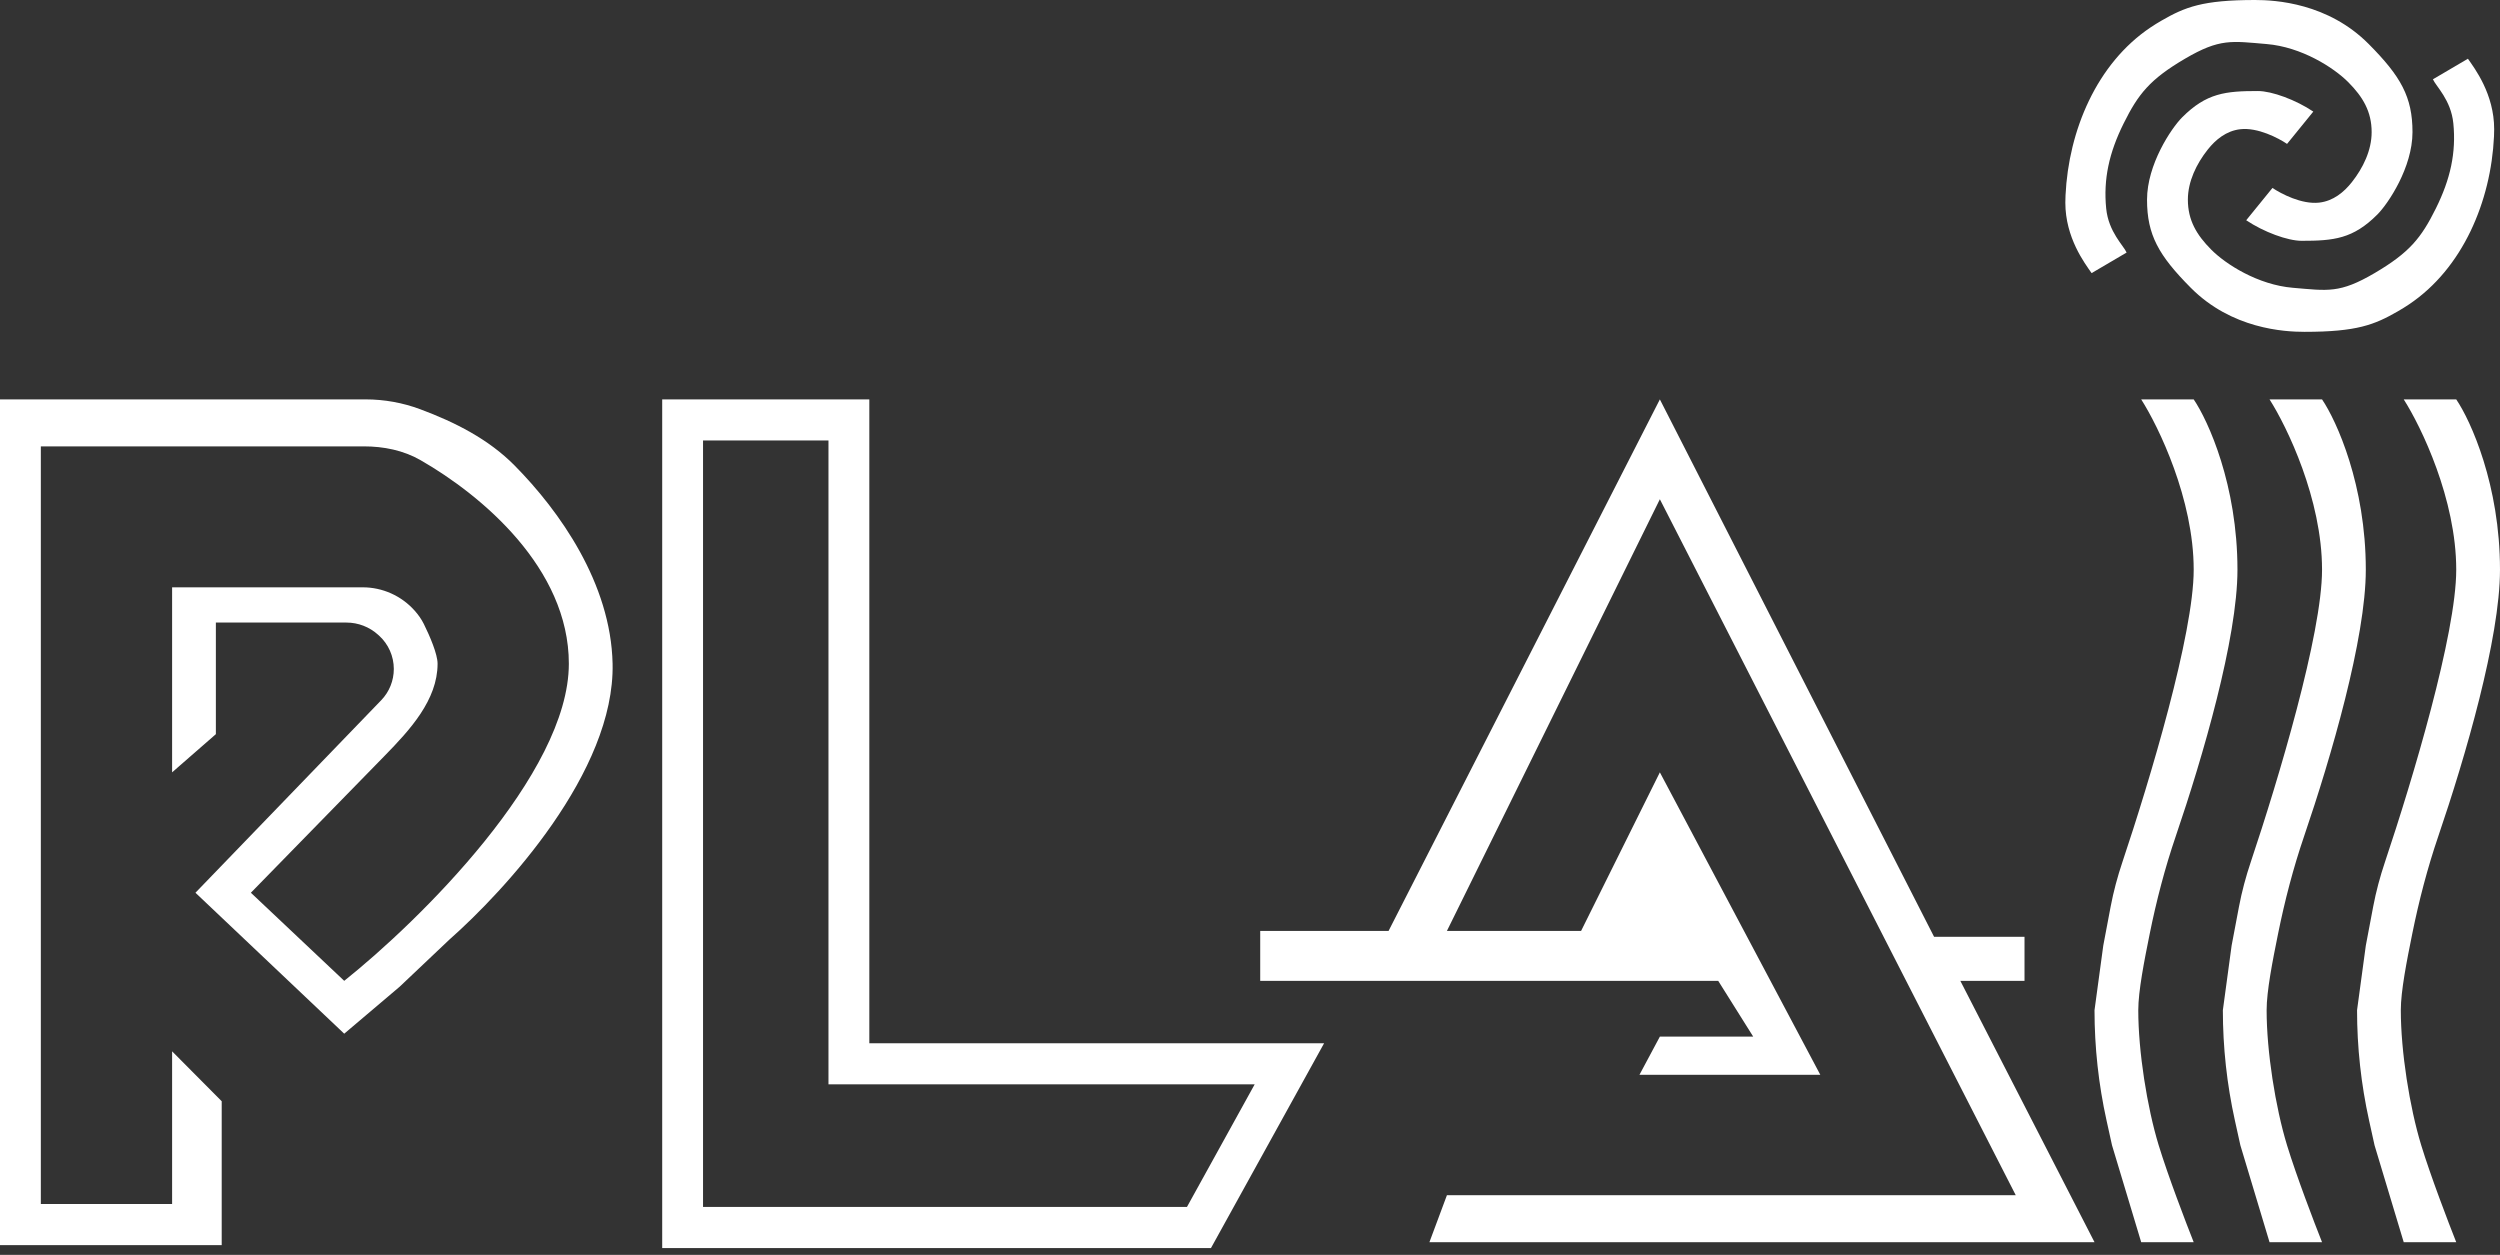 <svg width="257" height="129" viewBox="0 0 257 129" fill="white" xmlns="http://www.w3.org/2000/svg">
<rect x="0" y="0" width="257" height="129" fill="#333333" stroke="none"/>
<path fill-rule="evenodd" clip-rule="evenodd" d="M68.074 41.057H89.366V107.246H136.118L124.487 128.302H68.074V41.057ZM72.272 45.283V124.076H122.018L128.98 111.472H85.167V45.283H72.272Z"/>
<path d="M142.745 95.698H129.55V100.831H176.632L180.23 106.566H170.634L168.535 110.491H187.128L170.634 79.397L162.537 95.698H148.743L170.634 51.321L207.22 122.868H148.743L146.943 127.699H215.317L201.522 100.831H208.12V96.302H198.823L170.634 41.057L142.745 95.698Z"/>
<path d="M173.933 95.397H167.335L170.502 88.755L173.933 95.397Z"/>
<path d="M0 128V41.057H37.584C39.502 41.057 41.405 41.4 43.203 42.071C46.772 43.401 50.22 45.141 52.904 47.857C57.527 52.535 62.797 59.969 62.975 68.226C63.215 79.336 51.88 91.572 46.182 96.604L41.084 101.434L35.386 106.264L20.092 91.774L39.189 71.984C40.02 71.123 40.484 69.97 40.484 68.771C40.484 67.463 39.933 66.218 38.968 65.343L38.873 65.258C37.98 64.448 36.82 64 35.618 64H22.191V75.472L17.693 79.396V60.377H37.291C39.324 60.377 41.261 61.246 42.621 62.767C42.994 63.185 43.322 63.644 43.571 64.147C44.19 65.398 44.983 67.245 44.983 68.226C44.983 71.959 42.142 75.034 39.542 77.695L25.79 91.774L35.386 100.83C43.083 94.692 58.477 79.577 58.477 68.226C58.477 58.425 49.533 50.919 43.229 47.303C41.46 46.288 39.431 45.887 37.395 45.887H4.198V123.774H17.693V108.076L22.791 113.208V128H0Z"/>
<path d="M225.512 41.057H220.115C221.914 43.874 225.512 51.321 225.512 58.566C225.512 65.176 221.019 80.163 218.182 88.624C217.679 90.123 217.268 91.648 216.974 93.202L216.216 97.208L215.316 103.849C215.316 107.662 215.731 111.463 216.553 115.186L217.116 117.736L220.115 127.698H225.512C224.713 125.686 222.873 120.876 221.914 117.736C220.714 113.811 219.815 108.076 219.815 103.849C219.815 101.882 220.424 98.798 220.992 95.988C221.677 92.602 222.551 89.238 223.667 85.968C226.45 77.812 230.011 65.627 230.011 58.566C230.011 49.872 227.012 43.27 225.512 41.057Z"/>
<path d="M238.706 41.057H233.308C235.108 43.874 238.706 51.321 238.706 58.566C238.706 65.176 234.213 80.163 231.376 88.624C230.873 90.123 230.462 91.648 230.168 93.202L229.41 97.208L228.51 103.849C228.51 107.662 228.925 111.463 229.747 115.186L230.31 117.736L233.308 127.698H238.706C237.907 125.686 236.067 120.876 235.108 117.736C233.908 113.811 233.009 108.076 233.009 103.849C233.009 101.882 233.617 98.798 234.186 95.988C234.871 92.602 235.745 89.238 236.861 85.968C239.644 77.812 243.205 65.627 243.205 58.566C243.205 49.872 240.206 43.27 238.706 41.057Z"/>
<path d="M252.501 41.057H247.103C248.903 43.874 252.501 51.321 252.501 58.566C252.501 65.176 248.008 80.163 245.171 88.624C244.668 90.123 244.257 91.648 243.963 93.202L243.205 97.208L242.305 103.849C242.305 107.662 242.72 111.463 243.542 115.186L244.104 117.736L247.103 127.698H252.501C251.702 125.686 249.862 120.876 248.903 117.736C247.703 113.811 246.803 108.076 246.803 103.849C246.803 101.882 247.412 98.798 247.981 95.988C248.666 92.602 249.54 89.238 250.656 85.968C253.439 77.812 256.999 65.627 256.999 58.566C256.999 49.872 254.001 43.27 252.501 41.057Z"/>
<path d="M212.317 20.83C212.317 24.453 214.317 27.069 215.016 28.076L218.615 25.962C218.315 25.258 216.756 23.849 216.516 21.434C216.216 18.415 216.816 15.698 218.315 12.679C219.814 9.66 221.014 8.151 224.613 6.038C228.211 3.925 229.423 4.227 233.009 4.528C236.596 4.829 239.907 6.943 241.406 8.453C242.906 9.962 243.805 11.472 243.805 13.585C243.805 15.455 242.927 17.261 241.769 18.728C240.965 19.747 239.86 20.668 238.407 20.83C236.619 21.03 234.509 19.924 233.609 19.321L230.91 22.642C232.709 23.849 235.169 24.755 236.608 24.755C239.907 24.755 241.899 24.56 244.405 22.038C245.509 20.926 248.004 17.207 248.004 13.585C248.004 9.962 246.804 7.849 243.505 4.528C239.307 0.302 233.909 0 231.81 0C226.412 0 224.613 0.733 222.214 2.113C221.812 2.344 221.435 2.579 221.08 2.817C215.538 6.53 212.649 13.423 212.336 20.086C212.324 20.339 212.317 20.588 212.317 20.83Z"/>
<path d="M256.401 13.283C256.401 9.66 254.402 7.044 253.702 6.038L250.104 8.151C250.404 8.855 251.963 10.264 252.203 12.679C252.503 15.698 251.903 18.415 250.404 21.434C248.904 24.453 247.705 25.962 244.106 28.076C240.507 30.189 239.295 29.886 235.709 29.585C232.123 29.284 228.812 27.17 227.313 25.66C225.813 24.151 224.913 22.642 224.913 20.528C224.913 18.659 225.791 16.852 226.949 15.385C227.754 14.366 228.859 13.445 230.311 13.283C232.1 13.083 234.21 14.189 235.109 14.793L237.808 11.472C236.009 10.264 233.55 9.358 232.111 9.358C228.812 9.358 226.819 9.553 224.314 12.075C223.21 13.187 220.715 16.906 220.715 20.528C220.715 24.151 221.915 26.264 225.213 29.585C229.412 33.811 234.81 34.113 236.909 34.113C242.307 34.113 244.106 33.38 246.505 32C246.907 31.769 247.284 31.534 247.639 31.296C253.181 27.583 256.069 20.691 256.383 14.027C256.395 13.774 256.401 13.526 256.401 13.283Z"/>
</svg>
